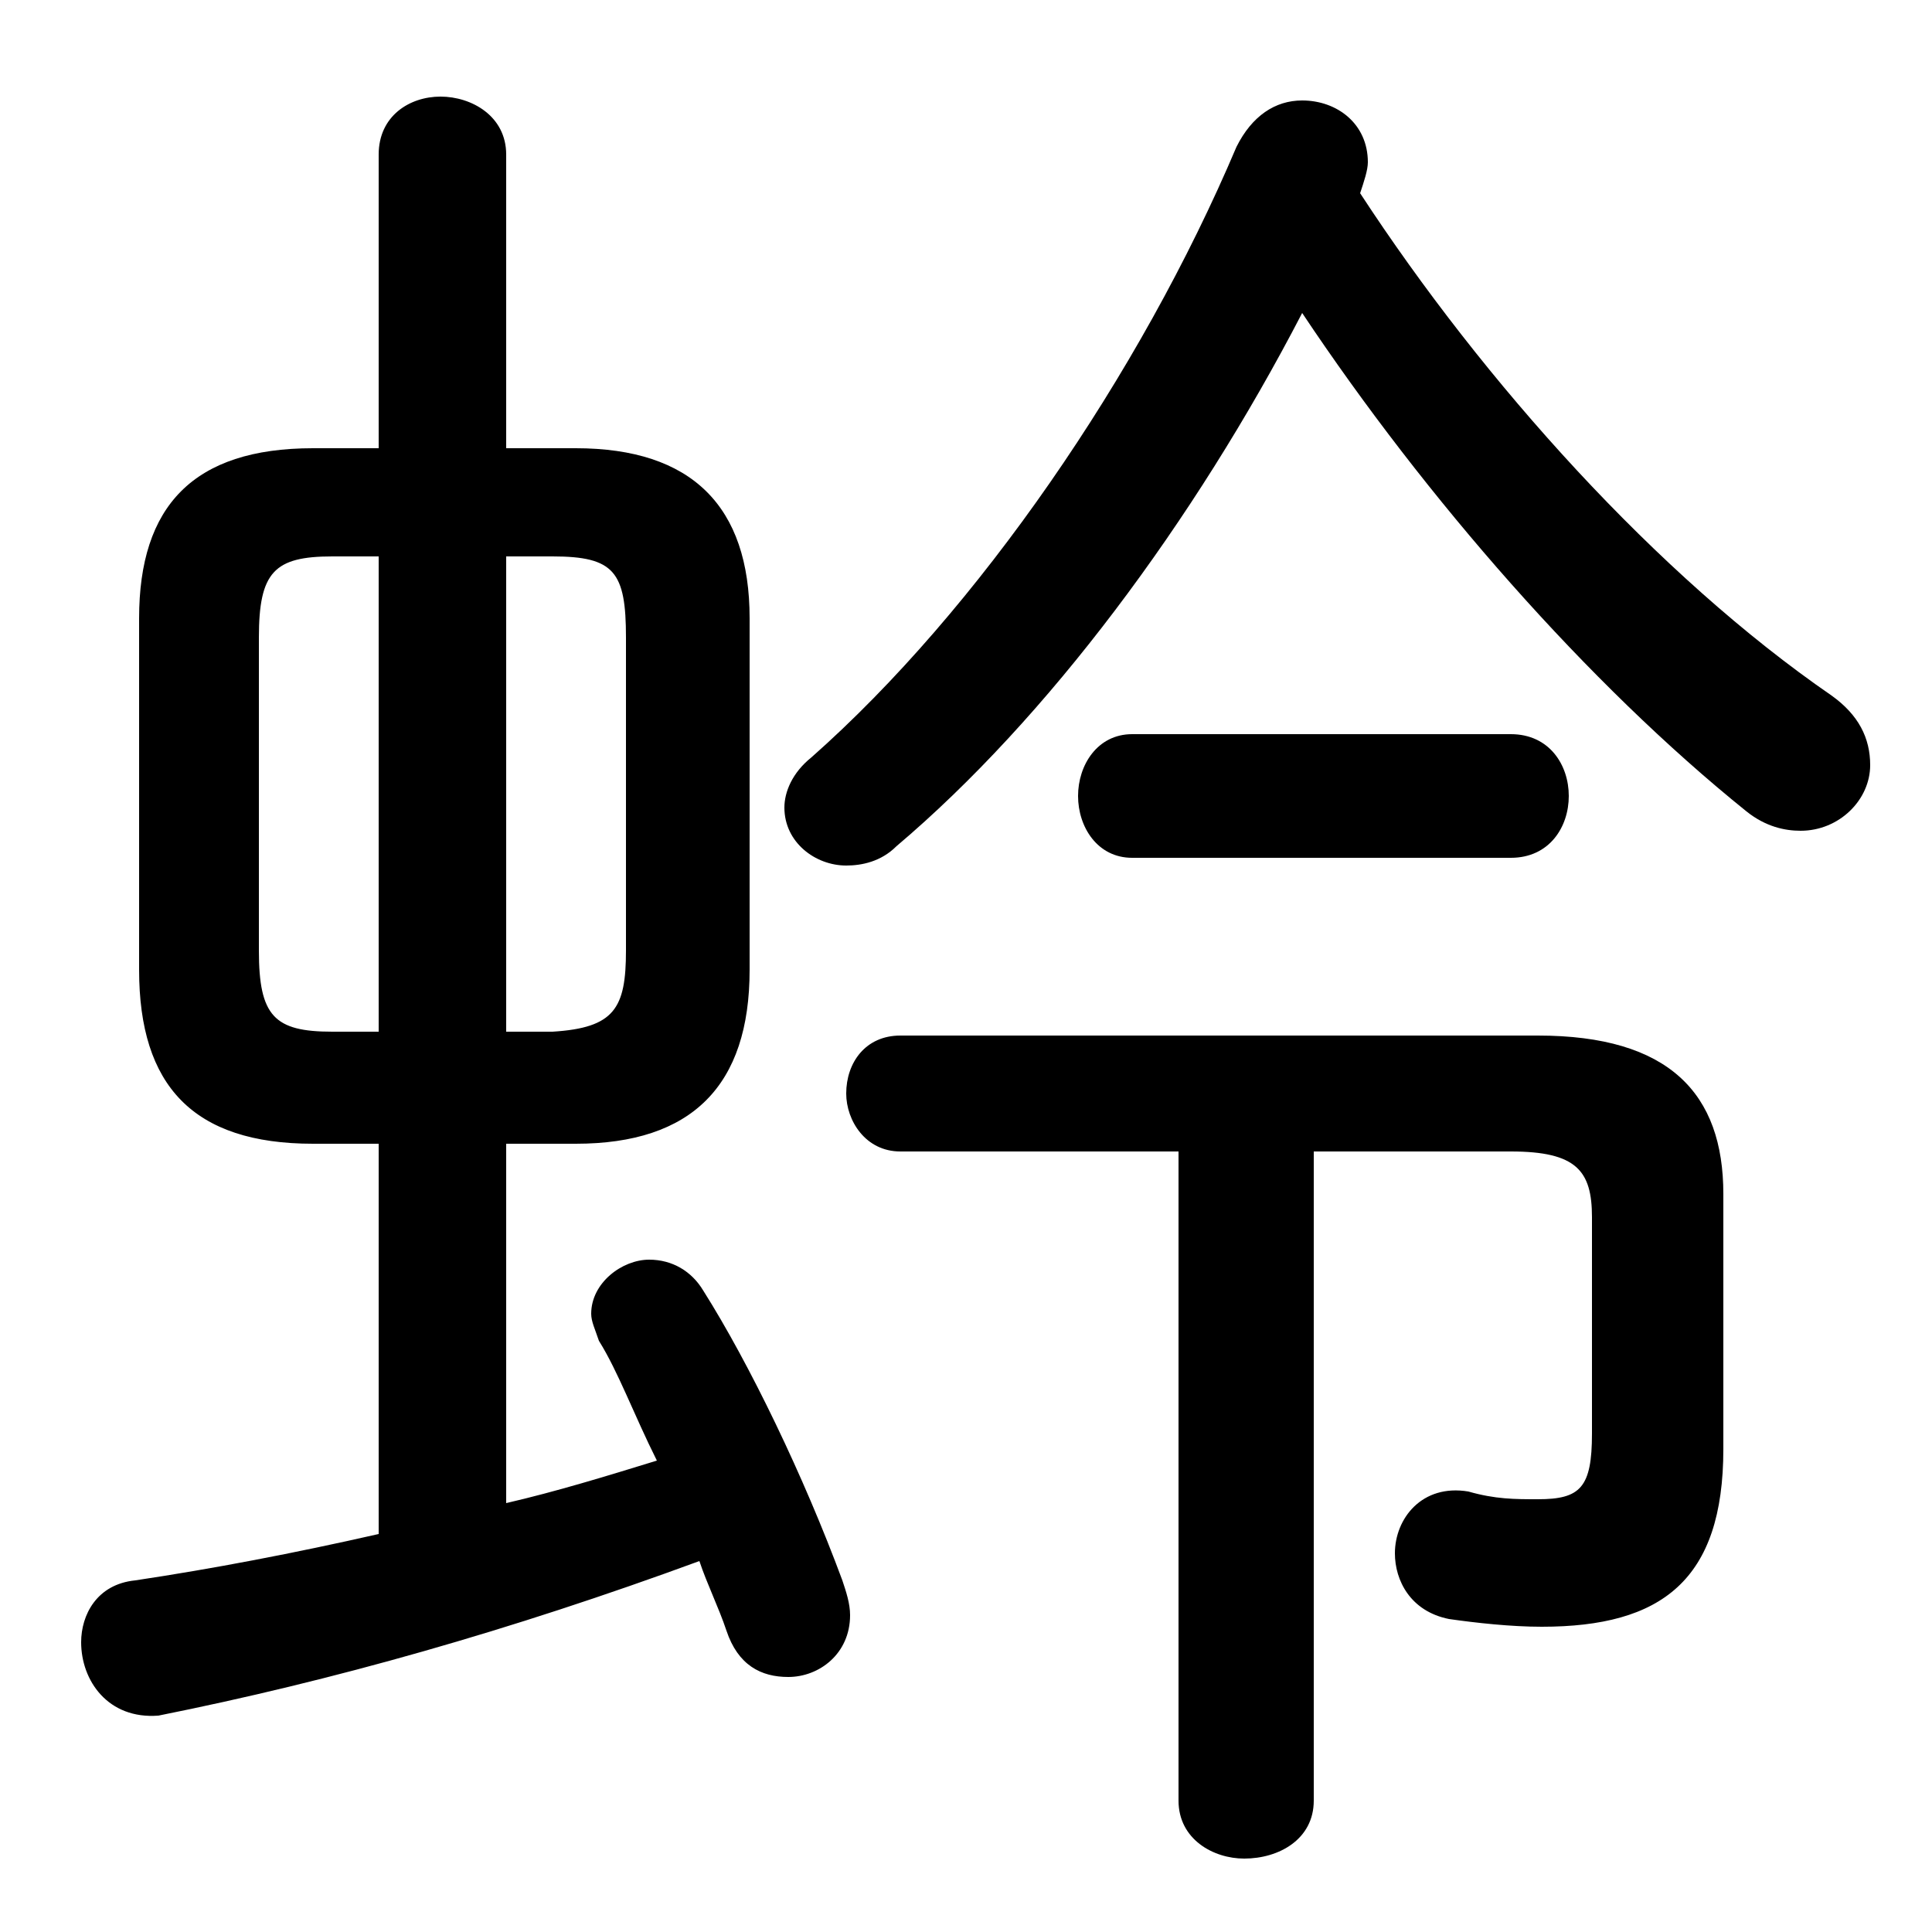 <svg xmlns="http://www.w3.org/2000/svg" viewBox="0 -44.0 50.0 50.0">
    <rect x="0" y="-44.0" width="50.0" height="50.0" fill="#808080" stroke="none"/>
    <g transform="scale(1, -1)">
        <!-- ボディの枠 -->
        <rect x="0" y="-6.0" width="50.0" height="50.0"
            stroke="white" fill="white"/>
        <!-- グリフ座標系の原点 -->
        <circle cx="0" cy="0" r="5" fill="white"/>
        <!-- グリフのアウトライン -->
        <g style="fill:black;stroke:#000000;stroke-width:0;stroke-linecap:round;stroke-linejoin:round;">
        <path d="M 14.9 14.4 C 17.9 14.4 19.4 15.9 19.4 18.9 L 19.4 28.0 C 19.4 30.9 17.9 32.4 14.9 32.4 L 13.1 32.4 L 13.1 40.0 C 13.1 41.0 12.2 41.5 11.4 41.5 C 10.6 41.5 9.8 41.0 9.8 40.0 L 9.8 32.4 L 8.1 32.4 C 5.0 32.4 3.6 30.9 3.6 28.0 L 3.6 18.9 C 3.6 15.9 5.0 14.4 8.1 14.4 L 9.8 14.4 L 9.8 4.3 C 7.6 3.8 5.5 3.4 3.5 3.1 C 2.5 3.0 2.1 2.2 2.1 1.5 C 2.1 0.5 2.8 -0.5 4.1 -0.4 C 8.6 0.5 13.2 1.8 18.1 3.6 C 18.3 3.0 18.6 2.4 18.8 1.8 C 19.1 0.9 19.7 0.6 20.4 0.6 C 21.2 0.6 22.0 1.2 22.0 2.2 C 22.0 2.5 21.9 2.8 21.8 3.1 C 20.8 5.8 19.4 8.7 18.2 10.6 C 17.9 11.1 17.4 11.4 16.8 11.4 C 16.1 11.4 15.3 10.8 15.3 10.0 C 15.3 9.8 15.4 9.6 15.5 9.3 C 16.0 8.5 16.4 7.4 17.0 6.2 C 15.7 5.8 14.4 5.4 13.1 5.1 L 13.1 14.4 Z M 13.1 17.3 L 13.1 29.6 L 14.3 29.6 C 15.9 29.6 16.2 29.2 16.2 27.5 L 16.2 19.4 C 16.2 17.9 15.9 17.4 14.3 17.3 Z M 8.6 17.3 C 7.1 17.3 6.7 17.7 6.7 19.4 L 6.7 27.5 C 6.7 29.2 7.1 29.6 8.6 29.6 L 9.8 29.6 L 9.8 17.3 Z M 33.7 35.9 C 36.9 31.1 41.1 26.3 45.2 23.0 C 45.7 22.6 46.2 22.5 46.6 22.5 C 47.6 22.5 48.4 23.3 48.4 24.2 C 48.4 24.9 48.1 25.5 47.4 26.0 C 42.9 29.1 38.4 34.1 35.2 39.0 C 35.3 39.3 35.4 39.6 35.4 39.8 C 35.4 40.8 34.6 41.4 33.7 41.4 C 33.0 41.4 32.4 41.0 32.0 40.2 C 29.5 34.3 25.3 28.2 21.0 24.4 C 20.5 24.0 20.3 23.5 20.3 23.1 C 20.3 22.2 21.1 21.6 21.9 21.6 C 22.3 21.6 22.8 21.7 23.2 22.1 C 27.1 25.4 30.9 30.5 33.7 35.9 Z M 30.5 14.2 L 30.5 -2.6 C 30.5 -3.6 31.4 -4.1 32.2 -4.1 C 33.1 -4.1 34.0 -3.6 34.0 -2.6 L 34.0 14.2 L 39.1 14.2 C 40.8 14.2 41.2 13.7 41.2 12.5 L 41.2 6.9 C 41.2 5.5 40.9 5.2 39.8 5.2 C 39.2 5.2 38.7 5.2 38.0 5.4 C 36.8 5.6 36.1 4.7 36.1 3.8 C 36.1 3.1 36.5 2.3 37.5 2.1 C 38.2 2.0 39.1 1.9 39.9 1.9 C 43.0 1.9 44.6 3.1 44.6 6.5 L 44.6 13.1 C 44.6 15.7 43.2 17.2 39.8 17.2 L 23.3 17.2 C 22.4 17.2 21.9 16.5 21.9 15.7 C 21.9 15.0 22.4 14.2 23.3 14.2 Z M 39.1 21.8 C 40.1 21.8 40.6 22.6 40.6 23.4 C 40.6 24.2 40.1 25.0 39.1 25.0 L 29.3 25.0 C 28.4 25.0 27.9 24.2 27.9 23.4 C 27.9 22.6 28.4 21.8 29.3 21.8 Z"/>
    </g>
    </g>
</svg>
